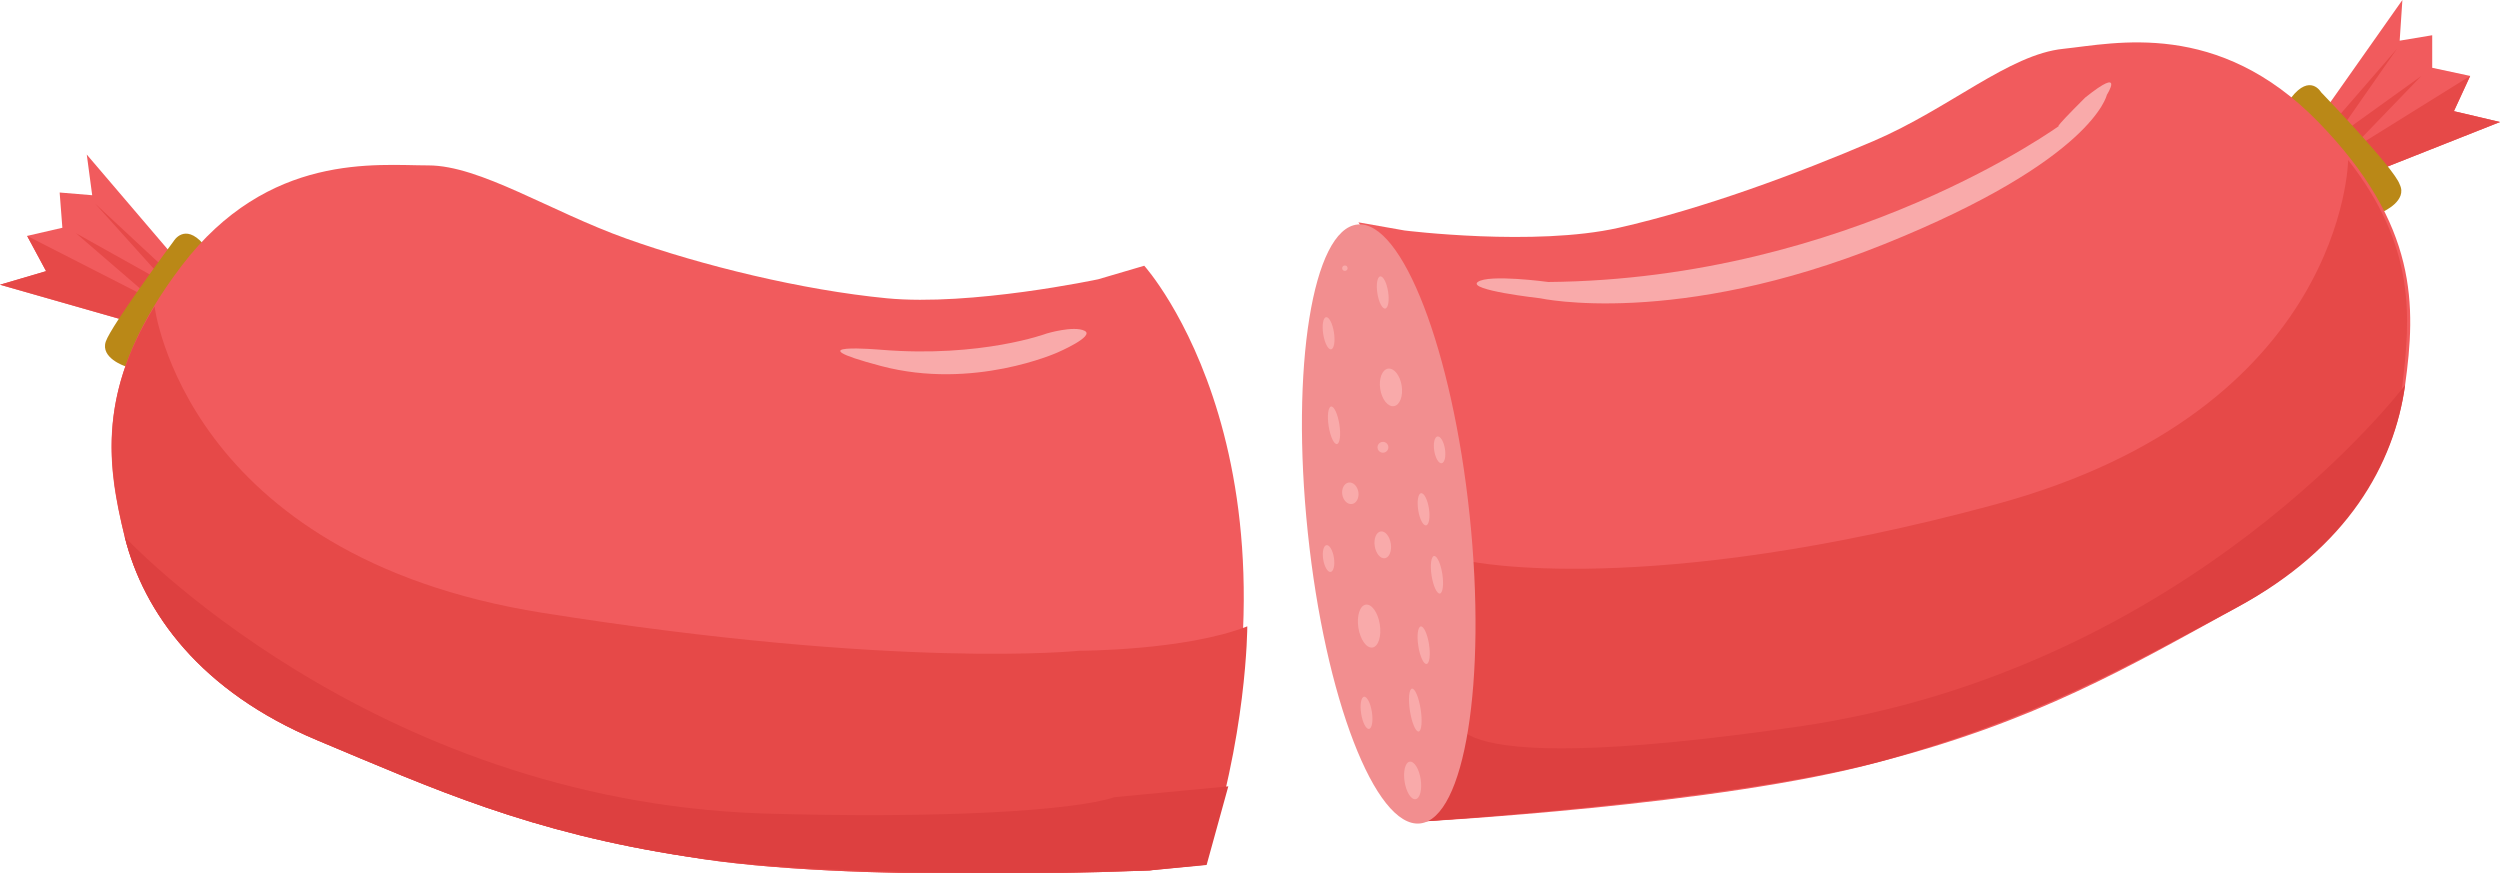 <?xml version="1.0" encoding="utf-8"?>
<!-- Generator: Adobe Illustrator 21.0.0, SVG Export Plug-In . SVG Version: 6.00 Build 0)  -->
<svg version="1.1" id="Layer_1" xmlns="http://www.w3.org/2000/svg" xmlns:xlink="http://www.w3.org/1999/xlink" x="0px" y="0px"
	 viewBox="0 0 92.2 32.2" style="enable-background:new 0 0 92.2 32.2;" xml:space="preserve">
<style type="text/css">
	.st0{fill:#F7C9B5;}
	.st1{fill:#F15B5D;}
	.st2{fill:#E64948;}
	.st3{fill:#BA8817;}
	.st4{fill:#F9AAAA;}
	.st5{fill:#DD4040;}
	.st6{fill:#F28E8F;}
</style>
<g>
	<g>
		<polygon class="st1" points="87.4,6.4 92.2,4.5 90.5,4.1 91.1,2.8 89.7,2.5 89.7,1.3 88.5,1.5 88.6,0 85.5,4.4 		"/>
		<polygon class="st2" points="86.6,5.6 87.4,6.4 92.2,4.5 90.5,4.1 91.1,2.8 		"/>
		<polygon class="st2" points="85.8,4.8 86.1,5.1 88.4,1.8 		"/>
		<polygon class="st2" points="86.6,5.6 86.1,5.1 89.3,2.8 		"/>
	</g>
	<path class="st3" d="M87.9,7.8c0,0,0.9-0.4,0.6-1c-0.2-0.6-2.9-3.4-2.9-3.4s-0.4-0.7-1.1,0.2c0,0-0.8,0.3,0.6,1.7
		c1.4,1.4,2.1,2.6,2.1,2.6S87.5,8.1,87.9,7.8z"/>
	<path class="st1" d="M51.8,8.5c0,0,4.8,0.6,7.9-0.1c3.1-0.7,6.6-2,9.4-3.2s5-3.2,7-3.4c1.9-0.2,5.7-1.1,9.4,2.7s3.6,6.8,3.2,9.7
		s-2.2,6-6.2,8.2s-7.4,4.2-13.2,5.7c-5.8,1.6-16.9,2.2-16.9,2.2s5.6-9.8-2.3-22.1L51.8,8.5z"/>
	<path class="st4" d="M76,4.6c0,0-7.8,5.7-18.9,5.8c0,0-2.2-0.3-2.6,0c-0.4,0.3,2.3,0.6,2.3,0.6s5,1.1,12.7-2s8.2-5.5,8.2-5.5
		s0.7-1.1-0.8,0.1C75.5,5,76,4.6,76,4.6z"/>
	<path class="st2" d="M54.2,20.7c0.3,5.8-1.9,9.6-1.9,9.6s11.1-0.7,16.9-2.2c5.8-1.6,9.1-3.5,13.2-5.7s5.8-5.3,6.2-8.2
		c0.3-2.5,0.5-5.1-2-8.3c0,0-0.1,9.2-13,12.7S54.2,20.7,54.2,20.7z"/>
	<path class="st5" d="M53.8,26.2c-0.6,2.6-1.4,4.1-1.4,4.1s11.1-0.7,16.9-2.2c5.8-1.6,9.1-3.5,13.2-5.7s5.8-5.3,6.2-8.2
		c0,0-7.9,10.5-22.4,12.6S53.8,26.2,53.8,26.2z"/>
	<ellipse transform="matrix(0.995 -0.104 0.104 0.995 -1.735 5.446)" class="st6" cx="51.2" cy="19.3" rx="3" ry="11.1"/>
	<ellipse transform="matrix(0.988 -0.154 0.154 0.988 -1.056 7.97)" class="st4" cx="51" cy="10.8" rx="0.2" ry="0.6"/>
	<ellipse transform="matrix(0.988 -0.154 0.154 0.988 -1.308 7.684)" class="st4" cx="49" cy="12.3" rx="0.2" ry="0.6"/>
	<ellipse transform="matrix(0.988 -0.154 0.154 0.988 -1.588 8.059)" class="st4" cx="51.3" cy="14.3" rx="0.4" ry="0.7"/>
	<ellipse transform="matrix(0.988 -0.154 0.154 0.988 -1.829 7.75)" class="st4" cx="49.2" cy="15.7" rx="0.2" ry="0.7"/>
	<ellipse transform="matrix(0.988 -0.154 0.154 0.988 -2.205 7.88)" class="st4" cx="49.8" cy="18.2" rx="0.3" ry="0.4"/>
	<ellipse transform="matrix(0.988 -0.154 0.154 0.988 -1.926 8.048)" class="st4" cx="51" cy="16.5" rx="0.2" ry="0.2"/>
	<ellipse transform="matrix(0.988 -0.154 0.154 0.988 -0.93 7.748)" class="st4" cx="49.6" cy="9.9" rx="0.1" ry="0.1"/>
	<ellipse transform="matrix(0.988 -0.154 0.154 0.988 -1.927 8.367)" class="st4" cx="53.1" cy="16.6" rx="0.2" ry="0.5"/>
	<ellipse transform="matrix(0.988 -0.154 0.154 0.988 -2.487 8.089)" class="st4" cx="51" cy="20.1" rx="0.3" ry="0.5"/>
	<ellipse transform="matrix(0.988 -0.154 0.154 0.988 -2.634 8.414)" class="st4" cx="53" cy="21.2" rx="0.2" ry="0.7"/>
	<ellipse transform="matrix(0.988 -0.154 0.154 0.988 -3.03 8.366)" class="st4" cx="52.5" cy="23.8" rx="0.2" ry="0.7"/>
	<ellipse transform="matrix(0.988 -0.154 0.154 0.988 -2.959 8.044)" class="st4" cx="50.5" cy="23.1" rx="0.4" ry="0.8"/>
	<ellipse transform="matrix(0.988 -0.154 0.154 0.988 -2.587 7.792)" class="st4" cx="49" cy="20.6" rx="0.2" ry="0.5"/>
	<ellipse transform="matrix(0.988 -0.154 0.154 0.988 -2.264 8.293)" class="st4" cx="52.5" cy="18.8" rx="0.2" ry="0.6"/>
	<ellipse transform="matrix(0.988 -0.154 0.154 0.988 -3.412 8.341)" class="st4" cx="52.2" cy="26.2" rx="0.2" ry="0.8"/>
	<ellipse transform="matrix(0.988 -0.154 0.154 0.988 -3.448 8.066)" class="st4" cx="50.4" cy="26.3" rx="0.2" ry="0.6"/>
	<ellipse transform="matrix(0.988 -0.154 0.154 0.988 -3.812 8.351)" class="st4" cx="52.1" cy="28.8" rx="0.3" ry="0.7"/>
</g>
<g>
	<g>
		<g>
			<polygon class="st1" points="4.9,11.9 0,10.5 1.7,10 1,8.7 2.3,8.4 2.2,7.1 3.4,7.2 3.2,5.7 6.7,9.8 			"/>
			<polygon class="st2" points="5.7,11.1 4.9,11.9 0,10.5 1.7,10 1,8.7 			"/>
			<polygon class="st2" points="6.4,10.2 6.2,10.5 3.5,7.5 			"/>
			<polygon class="st2" points="5.7,11.1 6.2,10.5 2.8,8.6 			"/>
		</g>
		<path class="st3" d="M4.6,13.5c0,0-0.9-0.3-0.7-0.9C4.1,12,6.4,8.9,6.4,8.9S6.8,8.2,7.5,9c0,0,0.9,0.2-0.4,1.7s-1.9,2.8-1.9,2.8
			S5.1,13.7,4.6,13.5z"/>
		<path class="st1" d="M42.4,32.1c0,0-11.1,0.5-17-0.5c-5.9-0.9-9.4-2.5-13.7-4.3s-6.4-4.7-7.1-7.5S3.5,14,6.7,9.8s7.2-3.7,9.1-3.7
			s4.5,1.7,7.3,2.7s6.5,1.9,9.6,2.2c3.1,0.3,7.8-0.7,7.8-0.7l1.7-0.5c0,0,6.6,7.3,2.1,22L42.4,32.1"/>
		<path class="st2" d="M42.4,32.1c0,0-11.1,0.5-17-0.5c-5.9-0.9-9.4-2.5-13.7-4.3s-6.4-4.7-7.1-7.5c-0.6-2.5-1-5.1,1.1-8.5
			c0,0,1.1,9.2,14.3,11.3S39.8,24,39.8,24s3.9,0,6.2-0.9c0,0,0,4.1-1.6,8.8L42.4,32.1"/>
		<path class="st5" d="M41.1,29.4c-1.5,0.5-6.4,0.8-13,0.6C13.6,29.5,4.6,19.8,4.6,19.8c0.7,2.8,2.8,5.7,7.1,7.5s7.8,3.4,13.7,4.3
			c5.9,0.9,17,0.5,17,0.5l2.1-0.2l0.8-2.9L41.1,29.4z"/>
	</g>
	<path class="st4" d="M38.6,12.3c0,0-2.4,0.9-6.1,0.6c0,0-3.4-0.3,0,0.6s6.5-0.5,6.5-0.5s1.4-0.6,1-0.8S38.6,12.3,38.6,12.3z"/>
</g>
</svg>
